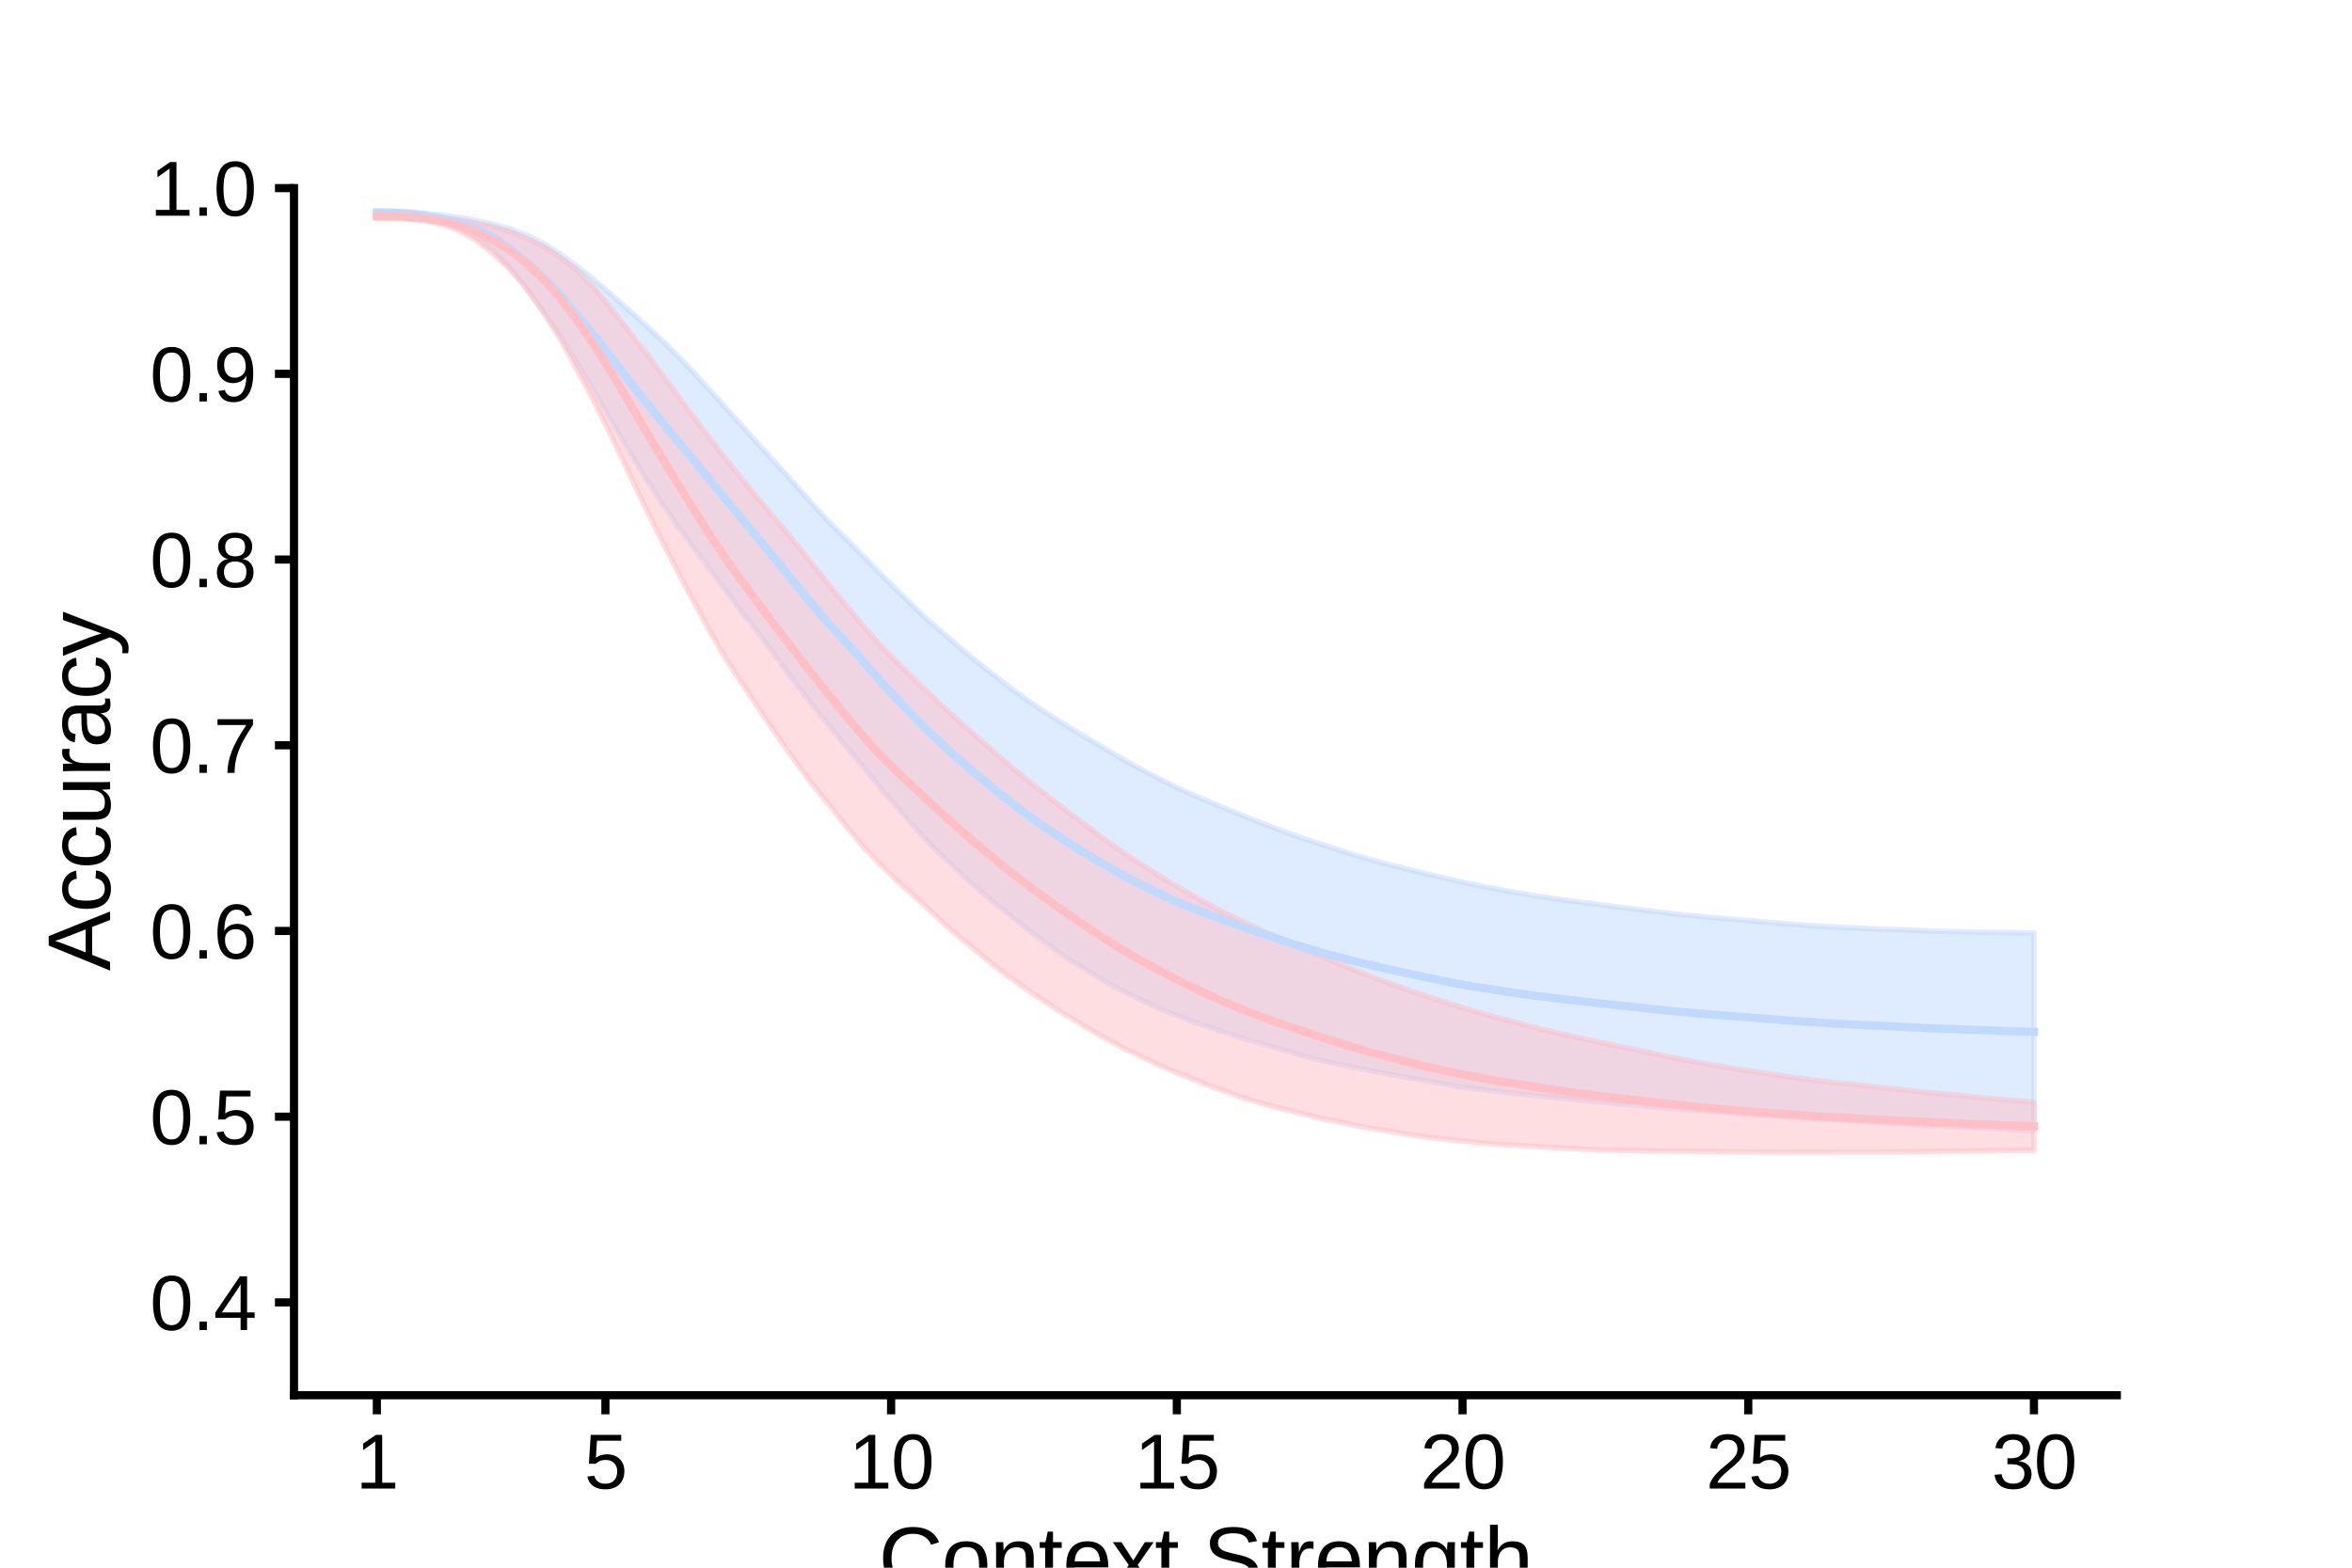 <?xml version="1.0" encoding="utf-8" standalone="no"?>
<!DOCTYPE svg PUBLIC "-//W3C//DTD SVG 1.1//EN"
  "http://www.w3.org/Graphics/SVG/1.1/DTD/svg11.dtd">
<svg xmlns:xlink="http://www.w3.org/1999/xlink" width="432pt" height="288pt" viewBox="0 0 432 288" xmlns="http://www.w3.org/2000/svg" version="1.1">
 <defs>
  <style type="text/css">*{stroke-linejoin: round; stroke-linecap: butt}</style>
 </defs>
 <g id="figure_1">
  <g id="patch_1">
   <path d="M 0 288 
L 432 288 
L 432 0 
L 0 0 
z
" style="fill: #ffffff"/>
  </g>
  <g id="axes_1">
   <g id="patch_2">
    <path d="M 54 256.32 
L 388.8 256.32 
L 388.8 34.56 
L 54 34.56 
z
" style="fill: #ffffff"/>
   </g>
   <g id="PolyCollection_1">
    <defs>
     <path id="mcc61478b8b" d="M 69.218 -249.28 
L 69.218 -248.618 
L 72.262 -248.625 
L 75.305 -248.372 
L 78.349 -247.864 
L 81.393 -247.096 
L 84.436 -245.93 
L 87.48 -244.368 
L 90.524 -242.051 
L 93.567 -238.876 
L 96.611 -235.096 
L 99.655 -230.956 
L 102.698 -226.645 
L 105.742 -221.733 
L 108.785 -216.693 
L 111.829 -211.491 
L 114.873 -206.242 
L 117.916 -201.224 
L 120.96 -196.447 
L 124.004 -191.967 
L 127.047 -187.853 
L 130.091 -183.743 
L 133.135 -179.662 
L 136.178 -175.652 
L 139.222 -171.748 
L 142.265 -167.699 
L 145.309 -163.581 
L 148.353 -159.617 
L 151.396 -155.719 
L 154.44 -152.058 
L 157.484 -148.392 
L 160.527 -144.639 
L 163.571 -140.998 
L 166.615 -137.539 
L 169.658 -134.157 
L 172.702 -131.097 
L 175.745 -128.182 
L 178.789 -125.399 
L 181.833 -122.79 
L 184.876 -120.339 
L 187.92 -117.915 
L 190.964 -115.586 
L 194.007 -113.365 
L 197.051 -111.275 
L 200.095 -109.4 
L 203.138 -107.571 
L 206.182 -105.936 
L 209.225 -104.475 
L 212.269 -103.097 
L 215.313 -101.743 
L 218.356 -100.593 
L 221.4 -99.541 
L 224.444 -98.492 
L 227.487 -97.502 
L 230.531 -96.591 
L 233.575 -95.723 
L 236.618 -94.839 
L 239.662 -93.912 
L 242.705 -93.182 
L 245.749 -92.508 
L 248.793 -91.88 
L 251.836 -91.297 
L 254.88 -90.723 
L 257.924 -90.148 
L 260.967 -89.605 
L 264.011 -89.066 
L 267.055 -88.501 
L 270.098 -88.07 
L 273.142 -87.727 
L 276.185 -87.363 
L 279.229 -87.015 
L 282.273 -86.675 
L 285.316 -86.396 
L 288.36 -86.09 
L 291.404 -85.81 
L 294.447 -85.489 
L 297.491 -85.224 
L 300.535 -84.947 
L 303.578 -84.63 
L 306.622 -84.377 
L 309.665 -84.148 
L 312.709 -83.926 
L 315.753 -83.701 
L 318.796 -83.503 
L 321.84 -83.278 
L 324.884 -83.049 
L 327.927 -82.831 
L 330.971 -82.642 
L 334.015 -82.448 
L 337.058 -82.235 
L 340.102 -82.06 
L 343.145 -81.901 
L 346.189 -81.732 
L 349.233 -81.537 
L 352.276 -81.357 
L 355.32 -81.183 
L 358.364 -81.046 
L 361.407 -80.906 
L 364.451 -80.749 
L 367.495 -80.584 
L 370.538 -80.395 
L 373.582 -80.229 
L 373.582 -116.636 
L 373.582 -116.636 
L 370.538 -116.653 
L 367.495 -116.684 
L 364.451 -116.729 
L 361.407 -116.792 
L 358.364 -116.879 
L 355.32 -116.966 
L 352.276 -117.061 
L 349.233 -117.17 
L 346.189 -117.292 
L 343.145 -117.404 
L 340.102 -117.531 
L 337.058 -117.684 
L 334.015 -117.87 
L 330.971 -118.067 
L 327.927 -118.303 
L 324.884 -118.555 
L 321.84 -118.817 
L 318.796 -119.087 
L 315.753 -119.333 
L 312.709 -119.599 
L 309.665 -119.898 
L 306.622 -120.231 
L 303.578 -120.597 
L 300.535 -120.956 
L 297.491 -121.341 
L 294.447 -121.729 
L 291.404 -122.12 
L 288.36 -122.509 
L 285.316 -122.94 
L 282.273 -123.39 
L 279.229 -123.894 
L 276.185 -124.431 
L 273.142 -125.01 
L 270.098 -125.633 
L 267.055 -126.286 
L 264.011 -126.994 
L 260.967 -127.727 
L 257.924 -128.478 
L 254.88 -129.241 
L 251.836 -130.043 
L 248.793 -130.935 
L 245.749 -131.9 
L 242.705 -132.889 
L 239.662 -133.874 
L 236.618 -134.944 
L 233.575 -136.089 
L 230.531 -137.259 
L 227.487 -138.475 
L 224.444 -139.739 
L 221.4 -140.988 
L 218.356 -142.291 
L 215.313 -143.701 
L 212.269 -145.257 
L 209.225 -146.862 
L 206.182 -148.565 
L 203.138 -150.351 
L 200.095 -152.137 
L 197.051 -153.965 
L 194.007 -155.873 
L 190.964 -157.817 
L 187.92 -159.889 
L 184.876 -162.184 
L 181.833 -164.521 
L 178.789 -166.941 
L 175.745 -169.506 
L 172.702 -172.124 
L 169.658 -174.82 
L 166.615 -177.739 
L 163.571 -180.727 
L 160.527 -183.802 
L 157.484 -186.921 
L 154.44 -189.954 
L 151.396 -193.007 
L 148.353 -196.34 
L 145.309 -199.813 
L 142.265 -203.159 
L 139.222 -206.488 
L 136.178 -209.846 
L 133.135 -213.24 
L 130.091 -216.608 
L 127.047 -219.942 
L 124.004 -223.073 
L 120.96 -226.061 
L 117.916 -228.872 
L 114.873 -231.56 
L 111.829 -234.288 
L 108.785 -236.844 
L 105.742 -239.242 
L 102.698 -241.485 
L 99.655 -243.357 
L 96.611 -244.844 
L 93.567 -245.989 
L 90.524 -246.838 
L 87.48 -247.497 
L 84.436 -248.064 
L 81.393 -248.459 
L 78.349 -248.792 
L 75.305 -249.065 
L 72.262 -249.206 
L 69.218 -249.28 
z
" style="stroke: #c0d9ff; stroke-opacity: 0.5"/>
    </defs>
    <g clip-path="url(#p9bebcbb634)">
     <use xlink:href="#mcc61478b8b" x="0" y="288" style="fill: #c0d9ff; fill-opacity: 0.5; stroke: #c0d9ff; stroke-opacity: 0.5"/>
    </g>
   </g>
   <g id="PolyCollection_2">
    <defs>
     <path id="m095436332e" d="M 69.218 -248.638 
L 69.218 -247.915 
L 72.262 -247.943 
L 75.305 -247.74 
L 78.349 -247.416 
L 81.393 -246.735 
L 84.436 -245.565 
L 87.48 -243.785 
L 90.524 -241.429 
L 93.567 -238.675 
L 96.611 -235.142 
L 99.655 -230.887 
L 102.698 -226.085 
L 105.742 -220.498 
L 108.785 -214.816 
L 111.829 -208.819 
L 114.873 -202.472 
L 117.916 -196.022 
L 120.96 -189.819 
L 124.004 -183.883 
L 127.047 -178.156 
L 130.091 -172.495 
L 133.135 -167.245 
L 136.178 -162.592 
L 139.222 -158.041 
L 142.265 -153.503 
L 145.309 -149.196 
L 148.353 -145.028 
L 151.396 -141.202 
L 154.44 -137.419 
L 157.484 -133.688 
L 160.527 -130.316 
L 163.571 -127.315 
L 166.615 -124.52 
L 169.658 -121.799 
L 172.702 -118.995 
L 175.745 -116.26 
L 178.789 -113.725 
L 181.833 -111.254 
L 184.876 -108.841 
L 187.92 -106.701 
L 190.964 -104.598 
L 194.007 -102.626 
L 197.051 -100.76 
L 200.095 -98.945 
L 203.138 -97.199 
L 206.182 -95.52 
L 209.225 -94.069 
L 212.269 -92.62 
L 215.313 -91.265 
L 218.356 -90.035 
L 221.4 -88.858 
L 224.444 -87.696 
L 227.487 -86.628 
L 230.531 -85.654 
L 233.575 -84.812 
L 236.618 -84.025 
L 239.662 -83.271 
L 242.705 -82.545 
L 245.749 -81.935 
L 248.793 -81.281 
L 251.836 -80.723 
L 254.88 -80.238 
L 257.924 -79.718 
L 260.967 -79.272 
L 264.011 -78.864 
L 267.055 -78.564 
L 270.098 -78.245 
L 273.142 -77.944 
L 276.185 -77.739 
L 279.229 -77.549 
L 282.273 -77.374 
L 285.316 -77.195 
L 288.36 -77.024 
L 291.404 -76.873 
L 294.447 -76.752 
L 297.491 -76.679 
L 300.535 -76.617 
L 303.578 -76.545 
L 306.622 -76.524 
L 309.665 -76.502 
L 312.709 -76.47 
L 315.753 -76.434 
L 318.796 -76.416 
L 321.84 -76.397 
L 324.884 -76.386 
L 327.927 -76.374 
L 330.971 -76.385 
L 334.015 -76.39 
L 337.058 -76.398 
L 340.102 -76.4 
L 343.145 -76.398 
L 346.189 -76.406 
L 349.233 -76.412 
L 352.276 -76.437 
L 355.32 -76.475 
L 358.364 -76.501 
L 361.407 -76.528 
L 364.451 -76.564 
L 367.495 -76.61 
L 370.538 -76.653 
L 373.582 -76.684 
L 373.582 -85.527 
L 373.582 -85.527 
L 370.538 -85.762 
L 367.495 -86.011 
L 364.451 -86.297 
L 361.407 -86.605 
L 358.364 -86.916 
L 355.32 -87.17 
L 352.276 -87.485 
L 349.233 -87.844 
L 346.189 -88.13 
L 343.145 -88.493 
L 340.102 -88.825 
L 337.058 -89.118 
L 334.015 -89.449 
L 330.971 -89.848 
L 327.927 -90.278 
L 324.884 -90.734 
L 321.84 -91.194 
L 318.796 -91.653 
L 315.753 -92.166 
L 312.709 -92.666 
L 309.665 -93.227 
L 306.622 -93.826 
L 303.578 -94.458 
L 300.535 -95.14 
L 297.491 -95.746 
L 294.447 -96.402 
L 291.404 -97.056 
L 288.36 -97.705 
L 285.316 -98.406 
L 282.273 -99.126 
L 279.229 -99.977 
L 276.185 -100.759 
L 273.142 -101.57 
L 270.098 -102.447 
L 267.055 -103.323 
L 264.011 -104.33 
L 260.967 -105.339 
L 257.924 -106.383 
L 254.88 -107.491 
L 251.836 -108.589 
L 248.793 -109.822 
L 245.749 -111.032 
L 242.705 -112.316 
L 239.662 -113.693 
L 236.618 -114.927 
L 233.575 -116.23 
L 230.531 -117.645 
L 227.487 -119.079 
L 224.444 -120.526 
L 221.4 -122.165 
L 218.356 -123.914 
L 215.313 -125.657 
L 212.269 -127.54 
L 209.225 -129.438 
L 206.182 -131.458 
L 203.138 -133.591 
L 200.095 -135.896 
L 197.051 -138.163 
L 194.007 -140.499 
L 190.964 -142.897 
L 187.92 -145.303 
L 184.876 -147.823 
L 181.833 -150.537 
L 178.789 -153.154 
L 175.745 -155.902 
L 172.702 -158.628 
L 169.658 -161.518 
L 166.615 -164.528 
L 163.571 -167.53 
L 160.527 -170.741 
L 157.484 -174.284 
L 154.44 -177.867 
L 151.396 -181.613 
L 148.353 -185.441 
L 145.309 -189.194 
L 142.265 -192.812 
L 139.222 -196.402 
L 136.178 -200.111 
L 133.135 -203.898 
L 130.091 -207.844 
L 127.047 -211.837 
L 124.004 -215.976 
L 120.96 -220.089 
L 117.916 -224.099 
L 114.873 -227.96 
L 111.829 -231.867 
L 108.785 -235.474 
L 105.742 -238.509 
L 102.698 -240.878 
L 99.655 -242.799 
L 96.611 -244.276 
L 93.567 -245.463 
L 90.524 -246.356 
L 87.48 -247.011 
L 84.436 -247.54 
L 81.393 -247.997 
L 78.349 -248.363 
L 75.305 -248.575 
L 72.262 -248.674 
L 69.218 -248.638 
z
" style="stroke: #ffbfc4; stroke-opacity: 0.5"/>
    </defs>
    <g clip-path="url(#p9bebcbb634)">
     <use xlink:href="#m095436332e" x="0" y="288" style="fill: #ffbfc4; fill-opacity: 0.5; stroke: #ffbfc4; stroke-opacity: 0.5"/>
    </g>
   </g>
   <g id="matplotlib.axis_1">
    <g id="xtick_1">
     <g id="line2d_1">
      <defs>
       <path id="m162e65036f" d="M 0 0 
L 0 3.5 
" style="stroke: #000000; stroke-width: 1.5"/>
      </defs>
      <g>
       <use xlink:href="#m162e65036f" x="69.218" y="256.32" style="stroke: #000000; stroke-width: 1.5"/>
      </g>
     </g>
     <g id="text_1">
      <!-- 1 -->
      <g transform="translate(65.326 273.466) scale(0.14 -0.14)">
       <defs>
        <path id="LiberationSans-31" d="M 488 0 
L 488 478 
L 1609 478 
L 1609 3866 
L 616 3156 
L 616 3688 
L 1656 4403 
L 2175 4403 
L 2175 478 
L 3247 478 
L 3247 0 
L 488 0 
z
" transform="scale(0.016)"/>
       </defs>
       <use xlink:href="#LiberationSans-31"/>
      </g>
     </g>
    </g>
    <g id="xtick_2">
     <g id="line2d_2">
      <g>
       <use xlink:href="#m162e65036f" x="111.199" y="256.32" style="stroke: #000000; stroke-width: 1.5"/>
      </g>
     </g>
     <g id="text_2">
      <!-- 5 -->
      <g transform="translate(107.307 273.466) scale(0.14 -0.14)">
       <defs>
        <path id="LiberationSans-35" d="M 3291 1434 
Q 3291 738 2877 337 
Q 2463 -63 1728 -63 
Q 1113 -63 734 206 
Q 356 475 256 984 
L 825 1050 
Q 1003 397 1741 397 
Q 2194 397 2450 670 
Q 2706 944 2706 1422 
Q 2706 1838 2448 2094 
Q 2191 2350 1753 2350 
Q 1525 2350 1328 2278 
Q 1131 2206 934 2034 
L 384 2034 
L 531 4403 
L 3034 4403 
L 3034 3925 
L 1044 3925 
L 959 2528 
Q 1325 2809 1869 2809 
Q 2519 2809 2905 2428 
Q 3291 2047 3291 1434 
z
" transform="scale(0.016)"/>
       </defs>
       <use xlink:href="#LiberationSans-35"/>
      </g>
     </g>
    </g>
    <g id="xtick_3">
     <g id="line2d_3">
      <g>
       <use xlink:href="#m162e65036f" x="163.676" y="256.32" style="stroke: #000000; stroke-width: 1.5"/>
      </g>
     </g>
     <g id="text_3">
      <!-- 10 -->
      <g transform="translate(155.891 273.466) scale(0.14 -0.14)">
       <defs>
        <path id="LiberationSans-30" d="M 3309 2203 
Q 3309 1100 2920 518 
Q 2531 -63 1772 -63 
Q 1013 -63 631 515 
Q 250 1094 250 2203 
Q 250 3338 620 3903 
Q 991 4469 1791 4469 
Q 2569 4469 2939 3897 
Q 3309 3325 3309 2203 
z
M 2738 2203 
Q 2738 3156 2517 3584 
Q 2297 4013 1791 4013 
Q 1272 4013 1045 3591 
Q 819 3169 819 2203 
Q 819 1266 1048 831 
Q 1278 397 1778 397 
Q 2275 397 2506 840 
Q 2738 1284 2738 2203 
z
" transform="scale(0.016)"/>
       </defs>
       <use xlink:href="#LiberationSans-31"/>
       <use xlink:href="#LiberationSans-30" x="55.615"/>
      </g>
     </g>
    </g>
    <g id="xtick_4">
     <g id="line2d_4">
      <g>
       <use xlink:href="#m162e65036f" x="216.152" y="256.32" style="stroke: #000000; stroke-width: 1.5"/>
      </g>
     </g>
     <g id="text_4">
      <!-- 15 -->
      <g transform="translate(208.367 273.466) scale(0.14 -0.14)">
       <use xlink:href="#LiberationSans-31"/>
       <use xlink:href="#LiberationSans-35" x="55.615"/>
      </g>
     </g>
    </g>
    <g id="xtick_5">
     <g id="line2d_5">
      <g>
       <use xlink:href="#m162e65036f" x="268.629" y="256.32" style="stroke: #000000; stroke-width: 1.5"/>
      </g>
     </g>
     <g id="text_5">
      <!-- 20 -->
      <g transform="translate(260.844 273.466) scale(0.14 -0.14)">
       <defs>
        <path id="LiberationSans-32" d="M 322 0 
L 322 397 
Q 481 763 711 1042 
Q 941 1322 1194 1548 
Q 1447 1775 1695 1969 
Q 1944 2163 2144 2356 
Q 2344 2550 2467 2762 
Q 2591 2975 2591 3244 
Q 2591 3606 2378 3806 
Q 2166 4006 1788 4006 
Q 1428 4006 1195 3811 
Q 963 3616 922 3263 
L 347 3316 
Q 409 3844 795 4156 
Q 1181 4469 1788 4469 
Q 2453 4469 2811 4155 
Q 3169 3841 3169 3263 
Q 3169 3006 3051 2753 
Q 2934 2500 2703 2247 
Q 2472 1994 1819 1463 
Q 1459 1169 1246 933 
Q 1034 697 941 478 
L 3238 478 
L 3238 0 
L 322 0 
z
" transform="scale(0.016)"/>
       </defs>
       <use xlink:href="#LiberationSans-32"/>
       <use xlink:href="#LiberationSans-30" x="55.615"/>
      </g>
     </g>
    </g>
    <g id="xtick_6">
     <g id="line2d_6">
      <g>
       <use xlink:href="#m162e65036f" x="321.105" y="256.32" style="stroke: #000000; stroke-width: 1.5"/>
      </g>
     </g>
     <g id="text_6">
      <!-- 25 -->
      <g transform="translate(313.32 273.466) scale(0.14 -0.14)">
       <use xlink:href="#LiberationSans-32"/>
       <use xlink:href="#LiberationSans-35" x="55.615"/>
      </g>
     </g>
    </g>
    <g id="xtick_7">
     <g id="line2d_7">
      <g>
       <use xlink:href="#m162e65036f" x="373.582" y="256.32" style="stroke: #000000; stroke-width: 1.5"/>
      </g>
     </g>
     <g id="text_7">
      <!-- 30 -->
      <g transform="translate(365.797 273.466) scale(0.14 -0.14)">
       <defs>
        <path id="LiberationSans-33" d="M 3278 1216 
Q 3278 606 2890 271 
Q 2503 -63 1784 -63 
Q 1116 -63 717 239 
Q 319 541 244 1131 
L 825 1184 
Q 938 403 1784 403 
Q 2209 403 2451 612 
Q 2694 822 2694 1234 
Q 2694 1594 2417 1795 
Q 2141 1997 1619 1997 
L 1300 1997 
L 1300 2484 
L 1606 2484 
Q 2069 2484 2323 2686 
Q 2578 2888 2578 3244 
Q 2578 3597 2370 3801 
Q 2163 4006 1753 4006 
Q 1381 4006 1151 3815 
Q 922 3625 884 3278 
L 319 3322 
Q 381 3863 767 4166 
Q 1153 4469 1759 4469 
Q 2422 4469 2789 4161 
Q 3156 3853 3156 3303 
Q 3156 2881 2920 2617 
Q 2684 2353 2234 2259 
L 2234 2247 
Q 2728 2194 3003 1916 
Q 3278 1638 3278 1216 
z
" transform="scale(0.016)"/>
       </defs>
       <use xlink:href="#LiberationSans-33"/>
       <use xlink:href="#LiberationSans-30" x="55.615"/>
      </g>
     </g>
    </g>
    <g id="text_8">
     <!-- Context Strength -->
     <g transform="translate(161.369 291.966) scale(0.16 -0.16)">
      <defs>
       <path id="LiberationSans-43" d="M 2475 3981 
Q 1744 3981 1337 3511 
Q 931 3041 931 2222 
Q 931 1413 1354 920 
Q 1778 428 2500 428 
Q 3425 428 3891 1344 
L 4378 1100 
Q 4106 531 3614 234 
Q 3122 -63 2472 -63 
Q 1806 -63 1320 214 
Q 834 491 579 1005 
Q 325 1519 325 2222 
Q 325 3275 894 3872 
Q 1463 4469 2469 4469 
Q 3172 4469 3644 4194 
Q 4116 3919 4338 3378 
L 3772 3191 
Q 3619 3575 3280 3778 
Q 2941 3981 2475 3981 
z
" transform="scale(0.016)"/>
       <path id="LiberationSans-6f" d="M 3291 1694 
Q 3291 806 2900 371 
Q 2509 -63 1766 -63 
Q 1025 -63 647 389 
Q 269 841 269 1694 
Q 269 3444 1784 3444 
Q 2559 3444 2925 3017 
Q 3291 2591 3291 1694 
z
M 2700 1694 
Q 2700 2394 2492 2711 
Q 2284 3028 1794 3028 
Q 1300 3028 1079 2704 
Q 859 2381 859 1694 
Q 859 1025 1076 689 
Q 1294 353 1759 353 
Q 2266 353 2483 678 
Q 2700 1003 2700 1694 
z
" transform="scale(0.016)"/>
       <path id="LiberationSans-6e" d="M 2578 0 
L 2578 2144 
Q 2578 2478 2512 2662 
Q 2447 2847 2303 2928 
Q 2159 3009 1881 3009 
Q 1475 3009 1240 2731 
Q 1006 2453 1006 1959 
L 1006 0 
L 444 0 
L 444 2659 
Q 444 3250 425 3381 
L 956 3381 
Q 959 3366 962 3297 
Q 966 3228 970 3139 
Q 975 3050 981 2803 
L 991 2803 
Q 1184 3153 1439 3298 
Q 1694 3444 2072 3444 
Q 2628 3444 2886 3167 
Q 3144 2891 3144 2253 
L 3144 0 
L 2578 0 
z
" transform="scale(0.016)"/>
       <path id="LiberationSans-74" d="M 1731 25 
Q 1453 -50 1163 -50 
Q 488 -50 488 716 
L 488 2972 
L 97 2972 
L 97 3381 
L 509 3381 
L 675 4138 
L 1050 4138 
L 1050 3381 
L 1675 3381 
L 1675 2972 
L 1050 2972 
L 1050 838 
Q 1050 594 1129 495 
Q 1209 397 1406 397 
Q 1519 397 1731 441 
L 1731 25 
z
" transform="scale(0.016)"/>
       <path id="LiberationSans-65" d="M 863 1572 
Q 863 991 1103 675 
Q 1344 359 1806 359 
Q 2172 359 2392 506 
Q 2613 653 2691 878 
L 3184 738 
Q 2881 -63 1806 -63 
Q 1056 -63 664 384 
Q 272 831 272 1713 
Q 272 2550 664 2997 
Q 1056 3444 1784 3444 
Q 3275 3444 3275 1647 
L 3275 1572 
L 863 1572 
z
M 2694 2003 
Q 2647 2538 2422 2783 
Q 2197 3028 1775 3028 
Q 1366 3028 1127 2754 
Q 888 2481 869 2003 
L 2694 2003 
z
" transform="scale(0.016)"/>
       <path id="LiberationSans-78" d="M 2503 0 
L 1594 1388 
L 678 0 
L 72 0 
L 1275 1738 
L 128 3381 
L 750 3381 
L 1594 2066 
L 2431 3381 
L 3059 3381 
L 1913 1744 
L 3131 0 
L 2503 0 
z
" transform="scale(0.016)"/>
       <path id="LiberationSans-20" transform="scale(0.016)"/>
       <path id="LiberationSans-53" d="M 3975 1216 
Q 3975 606 3498 271 
Q 3022 -63 2156 -63 
Q 547 -63 291 1056 
L 869 1172 
Q 969 775 1294 589 
Q 1619 403 2178 403 
Q 2756 403 3070 601 
Q 3384 800 3384 1184 
Q 3384 1400 3286 1534 
Q 3188 1669 3009 1756 
Q 2831 1844 2584 1903 
Q 2338 1963 2038 2031 
Q 1516 2147 1245 2262 
Q 975 2378 819 2520 
Q 663 2663 580 2853 
Q 497 3044 497 3291 
Q 497 3856 930 4162 
Q 1363 4469 2169 4469 
Q 2919 4469 3316 4239 
Q 3713 4009 3872 3456 
L 3284 3353 
Q 3188 3703 2916 3861 
Q 2644 4019 2163 4019 
Q 1634 4019 1356 3844 
Q 1078 3669 1078 3322 
Q 1078 3119 1186 2986 
Q 1294 2853 1497 2761 
Q 1700 2669 2306 2534 
Q 2509 2488 2711 2439 
Q 2913 2391 3097 2323 
Q 3281 2256 3442 2165 
Q 3603 2075 3722 1944 
Q 3841 1813 3908 1634 
Q 3975 1456 3975 1216 
z
" transform="scale(0.016)"/>
       <path id="LiberationSans-72" d="M 444 0 
L 444 2594 
Q 444 2950 425 3381 
L 956 3381 
Q 981 2806 981 2691 
L 994 2691 
Q 1128 3125 1303 3284 
Q 1478 3444 1797 3444 
Q 1909 3444 2025 3413 
L 2025 2897 
Q 1913 2928 1725 2928 
Q 1375 2928 1190 2626 
Q 1006 2325 1006 1763 
L 1006 0 
L 444 0 
z
" transform="scale(0.016)"/>
       <path id="LiberationSans-67" d="M 1713 -1328 
Q 1159 -1328 831 -1111 
Q 503 -894 409 -494 
L 975 -413 
Q 1031 -647 1223 -773 
Q 1416 -900 1728 -900 
Q 2569 -900 2569 84 
L 2569 628 
L 2563 628 
Q 2403 303 2125 139 
Q 1847 -25 1475 -25 
Q 853 -25 561 387 
Q 269 800 269 1684 
Q 269 2581 583 3007 
Q 897 3434 1538 3434 
Q 1897 3434 2161 3270 
Q 2425 3106 2569 2803 
L 2575 2803 
Q 2575 2897 2587 3128 
Q 2600 3359 2613 3381 
L 3147 3381 
Q 3128 3213 3128 2681 
L 3128 97 
Q 3128 -1328 1713 -1328 
z
M 2569 1691 
Q 2569 2103 2456 2401 
Q 2344 2700 2139 2858 
Q 1934 3016 1675 3016 
Q 1244 3016 1047 2703 
Q 850 2391 850 1691 
Q 850 997 1034 694 
Q 1219 391 1666 391 
Q 1931 391 2137 547 
Q 2344 703 2456 995 
Q 2569 1288 2569 1691 
z
" transform="scale(0.016)"/>
       <path id="LiberationSans-68" d="M 991 2803 
Q 1172 3134 1426 3289 
Q 1681 3444 2072 3444 
Q 2622 3444 2883 3170 
Q 3144 2897 3144 2253 
L 3144 0 
L 2578 0 
L 2578 2144 
Q 2578 2500 2512 2673 
Q 2447 2847 2297 2928 
Q 2147 3009 1881 3009 
Q 1484 3009 1245 2734 
Q 1006 2459 1006 1994 
L 1006 0 
L 444 0 
L 444 4638 
L 1006 4638 
L 1006 3431 
Q 1006 3241 995 3037 
Q 984 2834 981 2803 
L 991 2803 
z
" transform="scale(0.016)"/>
      </defs>
      <use xlink:href="#LiberationSans-43"/>
      <use xlink:href="#LiberationSans-6f" x="72.217"/>
      <use xlink:href="#LiberationSans-6e" x="127.832"/>
      <use xlink:href="#LiberationSans-74" x="183.447"/>
      <use xlink:href="#LiberationSans-65" x="211.23"/>
      <use xlink:href="#LiberationSans-78" x="266.846"/>
      <use xlink:href="#LiberationSans-74" x="316.846"/>
      <use xlink:href="#LiberationSans-20" x="344.629"/>
      <use xlink:href="#LiberationSans-53" x="372.412"/>
      <use xlink:href="#LiberationSans-74" x="439.111"/>
      <use xlink:href="#LiberationSans-72" x="466.895"/>
      <use xlink:href="#LiberationSans-65" x="500.195"/>
      <use xlink:href="#LiberationSans-6e" x="555.811"/>
      <use xlink:href="#LiberationSans-67" x="611.426"/>
      <use xlink:href="#LiberationSans-74" x="667.041"/>
      <use xlink:href="#LiberationSans-68" x="694.824"/>
     </g>
    </g>
   </g>
   <g id="matplotlib.axis_2">
    <g id="ytick_1">
     <g id="line2d_8">
      <defs>
       <path id="m30ae3a12c7" d="M 0 0 
L -3.5 0 
" style="stroke: #000000; stroke-width: 1.5"/>
      </defs>
      <g>
       <use xlink:href="#m30ae3a12c7" x="54" y="239.262" style="stroke: #000000; stroke-width: 1.5"/>
      </g>
     </g>
     <g id="text_9">
      <!-- 0.4 -->
      <g transform="translate(27.54 244.334) scale(0.14 -0.14)">
       <defs>
        <path id="LiberationSans-2e" d="M 584 0 
L 584 684 
L 1194 684 
L 1194 0 
L 584 0 
z
" transform="scale(0.016)"/>
        <path id="LiberationSans-34" d="M 2753 997 
L 2753 0 
L 2222 0 
L 2222 997 
L 147 997 
L 147 1434 
L 2163 4403 
L 2753 4403 
L 2753 1441 
L 3372 1441 
L 3372 997 
L 2753 997 
z
M 2222 3769 
Q 2216 3750 2134 3603 
Q 2053 3456 2013 3397 
L 884 1734 
L 716 1503 
L 666 1441 
L 2222 1441 
L 2222 3769 
z
" transform="scale(0.016)"/>
       </defs>
       <use xlink:href="#LiberationSans-30"/>
       <use xlink:href="#LiberationSans-2e" x="55.615"/>
       <use xlink:href="#LiberationSans-34" x="83.398"/>
      </g>
     </g>
    </g>
    <g id="ytick_2">
     <g id="line2d_9">
      <g>
       <use xlink:href="#m30ae3a12c7" x="54" y="205.145" style="stroke: #000000; stroke-width: 1.5"/>
      </g>
     </g>
     <g id="text_10">
      <!-- 0.5 -->
      <g transform="translate(27.54 210.217) scale(0.14 -0.14)">
       <use xlink:href="#LiberationSans-30"/>
       <use xlink:href="#LiberationSans-2e" x="55.615"/>
       <use xlink:href="#LiberationSans-35" x="83.398"/>
      </g>
     </g>
    </g>
    <g id="ytick_3">
     <g id="line2d_10">
      <g>
       <use xlink:href="#m30ae3a12c7" x="54" y="171.028" style="stroke: #000000; stroke-width: 1.5"/>
      </g>
     </g>
     <g id="text_11">
      <!-- 0.6 -->
      <g transform="translate(27.54 176.101) scale(0.14 -0.14)">
       <defs>
        <path id="LiberationSans-36" d="M 3278 1441 
Q 3278 744 2900 340 
Q 2522 -63 1856 -63 
Q 1113 -63 719 490 
Q 325 1044 325 2100 
Q 325 3244 734 3856 
Q 1144 4469 1900 4469 
Q 2897 4469 3156 3572 
L 2619 3475 
Q 2453 4013 1894 4013 
Q 1413 4013 1148 3564 
Q 884 3116 884 2266 
Q 1038 2550 1316 2698 
Q 1594 2847 1953 2847 
Q 2563 2847 2920 2465 
Q 3278 2084 3278 1441 
z
M 2706 1416 
Q 2706 1894 2472 2153 
Q 2238 2413 1819 2413 
Q 1425 2413 1183 2183 
Q 941 1953 941 1550 
Q 941 1041 1192 716 
Q 1444 391 1838 391 
Q 2244 391 2475 664 
Q 2706 938 2706 1416 
z
" transform="scale(0.016)"/>
       </defs>
       <use xlink:href="#LiberationSans-30"/>
       <use xlink:href="#LiberationSans-2e" x="55.615"/>
       <use xlink:href="#LiberationSans-36" x="83.398"/>
      </g>
     </g>
    </g>
    <g id="ytick_4">
     <g id="line2d_11">
      <g>
       <use xlink:href="#m30ae3a12c7" x="54" y="136.911" style="stroke: #000000; stroke-width: 1.5"/>
      </g>
     </g>
     <g id="text_12">
      <!-- 0.7 -->
      <g transform="translate(27.54 141.984) scale(0.14 -0.14)">
       <defs>
        <path id="LiberationSans-37" d="M 3238 3947 
Q 2563 2916 2284 2331 
Q 2006 1747 1867 1178 
Q 1728 609 1728 0 
L 1141 0 
Q 1141 844 1498 1776 
Q 1856 2709 2694 3925 
L 328 3925 
L 328 4403 
L 3238 4403 
L 3238 3947 
z
" transform="scale(0.016)"/>
       </defs>
       <use xlink:href="#LiberationSans-30"/>
       <use xlink:href="#LiberationSans-2e" x="55.615"/>
       <use xlink:href="#LiberationSans-37" x="83.398"/>
      </g>
     </g>
    </g>
    <g id="ytick_5">
     <g id="line2d_12">
      <g>
       <use xlink:href="#m30ae3a12c7" x="54" y="102.794" style="stroke: #000000; stroke-width: 1.5"/>
      </g>
     </g>
     <g id="text_13">
      <!-- 0.8 -->
      <g transform="translate(27.54 107.867) scale(0.14 -0.14)">
       <defs>
        <path id="LiberationSans-38" d="M 3281 1228 
Q 3281 619 2893 278 
Q 2506 -63 1781 -63 
Q 1075 -63 676 271 
Q 278 606 278 1222 
Q 278 1653 525 1947 
Q 772 2241 1156 2303 
L 1156 2316 
Q 797 2400 589 2681 
Q 381 2963 381 3341 
Q 381 3844 757 4156 
Q 1134 4469 1769 4469 
Q 2419 4469 2795 4162 
Q 3172 3856 3172 3334 
Q 3172 2956 2962 2675 
Q 2753 2394 2391 2322 
L 2391 2309 
Q 2813 2241 3047 1952 
Q 3281 1663 3281 1228 
z
M 2588 3303 
Q 2588 4050 1769 4050 
Q 1372 4050 1164 3862 
Q 956 3675 956 3303 
Q 956 2925 1170 2726 
Q 1384 2528 1775 2528 
Q 2172 2528 2380 2711 
Q 2588 2894 2588 3303 
z
M 2697 1281 
Q 2697 1691 2453 1898 
Q 2209 2106 1769 2106 
Q 1341 2106 1100 1882 
Q 859 1659 859 1269 
Q 859 359 1788 359 
Q 2247 359 2472 579 
Q 2697 800 2697 1281 
z
" transform="scale(0.016)"/>
       </defs>
       <use xlink:href="#LiberationSans-30"/>
       <use xlink:href="#LiberationSans-2e" x="55.615"/>
       <use xlink:href="#LiberationSans-38" x="83.398"/>
      </g>
     </g>
    </g>
    <g id="ytick_6">
     <g id="line2d_13">
      <g>
       <use xlink:href="#m30ae3a12c7" x="54" y="68.677" style="stroke: #000000; stroke-width: 1.5"/>
      </g>
     </g>
     <g id="text_14">
      <!-- 0.9 -->
      <g transform="translate(27.54 73.75) scale(0.14 -0.14)">
       <defs>
        <path id="LiberationSans-39" d="M 3256 2291 
Q 3256 1156 2842 546 
Q 2428 -63 1663 -63 
Q 1147 -63 836 154 
Q 525 372 391 856 
L 928 941 
Q 1097 391 1672 391 
Q 2156 391 2422 841 
Q 2688 1291 2700 2125 
Q 2575 1844 2272 1673 
Q 1969 1503 1606 1503 
Q 1013 1503 656 1909 
Q 300 2316 300 2988 
Q 300 3678 687 4073 
Q 1075 4469 1766 4469 
Q 2500 4469 2878 3925 
Q 3256 3381 3256 2291 
z
M 2644 2834 
Q 2644 3366 2400 3689 
Q 2156 4013 1747 4013 
Q 1341 4013 1106 3736 
Q 872 3459 872 2988 
Q 872 2506 1106 2226 
Q 1341 1947 1741 1947 
Q 1984 1947 2193 2058 
Q 2403 2169 2523 2372 
Q 2644 2575 2644 2834 
z
" transform="scale(0.016)"/>
       </defs>
       <use xlink:href="#LiberationSans-30"/>
       <use xlink:href="#LiberationSans-2e" x="55.615"/>
       <use xlink:href="#LiberationSans-39" x="83.398"/>
      </g>
     </g>
    </g>
    <g id="ytick_7">
     <g id="line2d_14">
      <g>
       <use xlink:href="#m30ae3a12c7" x="54" y="34.56" style="stroke: #000000; stroke-width: 1.5"/>
      </g>
     </g>
     <g id="text_15">
      <!-- 1.0 -->
      <g transform="translate(27.54 39.633) scale(0.14 -0.14)">
       <use xlink:href="#LiberationSans-31"/>
       <use xlink:href="#LiberationSans-2e" x="55.615"/>
       <use xlink:href="#LiberationSans-30" x="83.398"/>
      </g>
     </g>
    </g>
    <g id="text_16">
     <!-- Accuracy -->
     <g transform="translate(20.22 178.338) rotate(-90) scale(0.16 -0.16)">
      <defs>
       <path id="LiberationSans-41" d="M 3647 0 
L 3144 1288 
L 1138 1288 
L 631 0 
L 13 0 
L 1809 4403 
L 2488 4403 
L 4256 0 
L 3647 0 
z
M 2141 3953 
L 2113 3866 
Q 2034 3606 1881 3200 
L 1319 1753 
L 2966 1753 
L 2400 3206 
Q 2313 3422 2225 3694 
L 2141 3953 
z
" transform="scale(0.016)"/>
       <path id="LiberationSans-63" d="M 859 1706 
Q 859 1031 1071 706 
Q 1284 381 1713 381 
Q 2013 381 2214 543 
Q 2416 706 2463 1044 
L 3031 1006 
Q 2966 519 2616 228 
Q 2266 -63 1728 -63 
Q 1019 -63 645 385 
Q 272 834 272 1694 
Q 272 2547 647 2995 
Q 1022 3444 1722 3444 
Q 2241 3444 2583 3175 
Q 2925 2906 3013 2434 
L 2434 2391 
Q 2391 2672 2212 2837 
Q 2034 3003 1706 3003 
Q 1259 3003 1059 2706 
Q 859 2409 859 1706 
z
" transform="scale(0.016)"/>
       <path id="LiberationSans-75" d="M 981 3381 
L 981 1238 
Q 981 903 1047 718 
Q 1113 534 1256 453 
Q 1400 372 1678 372 
Q 2084 372 2318 650 
Q 2553 928 2553 1422 
L 2553 3381 
L 3116 3381 
L 3116 722 
Q 3116 131 3134 0 
L 2603 0 
Q 2600 16 2597 84 
Q 2594 153 2589 242 
Q 2584 331 2578 578 
L 2569 578 
Q 2375 228 2120 82 
Q 1866 -63 1488 -63 
Q 931 -63 673 214 
Q 416 491 416 1128 
L 416 3381 
L 981 3381 
z
" transform="scale(0.016)"/>
       <path id="LiberationSans-61" d="M 1294 -63 
Q 784 -63 528 206 
Q 272 475 272 944 
Q 272 1469 617 1750 
Q 963 2031 1731 2050 
L 2491 2063 
L 2491 2247 
Q 2491 2659 2316 2837 
Q 2141 3016 1766 3016 
Q 1388 3016 1216 2887 
Q 1044 2759 1009 2478 
L 422 2531 
Q 566 3444 1778 3444 
Q 2416 3444 2737 3151 
Q 3059 2859 3059 2306 
L 3059 850 
Q 3059 600 3125 473 
Q 3191 347 3375 347 
Q 3456 347 3559 369 
L 3559 19 
Q 3347 -31 3125 -31 
Q 2813 -31 2670 133 
Q 2528 297 2509 647 
L 2491 647 
Q 2275 259 1989 98 
Q 1703 -63 1294 -63 
z
M 1422 359 
Q 1731 359 1972 500 
Q 2213 641 2352 886 
Q 2491 1131 2491 1391 
L 2491 1669 
L 1875 1656 
Q 1478 1650 1273 1575 
Q 1069 1500 959 1344 
Q 850 1188 850 934 
Q 850 659 998 509 
Q 1147 359 1422 359 
z
" transform="scale(0.016)"/>
       <path id="LiberationSans-79" d="M 597 -1328 
Q 366 -1328 209 -1294 
L 209 -872 
Q 328 -891 472 -891 
Q 997 -891 1303 -119 
L 1356 16 
L 16 3381 
L 616 3381 
L 1328 1513 
Q 1344 1469 1366 1408 
Q 1388 1347 1506 1000 
Q 1625 653 1634 613 
L 1853 1228 
L 2594 3381 
L 3188 3381 
L 1888 0 
Q 1678 -541 1497 -805 
Q 1316 -1069 1095 -1198 
Q 875 -1328 597 -1328 
z
" transform="scale(0.016)"/>
      </defs>
      <use xlink:href="#LiberationSans-41"/>
      <use xlink:href="#LiberationSans-63" x="66.699"/>
      <use xlink:href="#LiberationSans-63" x="116.699"/>
      <use xlink:href="#LiberationSans-75" x="166.699"/>
      <use xlink:href="#LiberationSans-72" x="222.314"/>
      <use xlink:href="#LiberationSans-61" x="255.615"/>
      <use xlink:href="#LiberationSans-63" x="311.23"/>
      <use xlink:href="#LiberationSans-79" x="361.23"/>
     </g>
    </g>
   </g>
   <g id="line2d_15">
    <path d="M 69.218 39.051 
L 72.262 39.084 
L 75.305 39.282 
L 78.349 39.672 
L 81.393 40.223 
L 84.436 41.003 
L 87.48 42.067 
L 90.524 43.555 
L 93.567 45.567 
L 96.611 48.03 
L 99.655 50.844 
L 102.698 53.935 
L 105.742 57.512 
L 108.785 61.232 
L 111.829 65.111 
L 114.873 69.099 
L 117.916 72.952 
L 120.96 76.746 
L 124.004 80.48 
L 127.047 84.102 
L 130.091 87.824 
L 133.135 91.549 
L 136.178 95.251 
L 139.222 98.882 
L 142.265 102.571 
L 145.309 106.303 
L 148.353 110.022 
L 151.396 113.637 
L 154.44 116.994 
L 157.484 120.343 
L 160.527 123.779 
L 163.571 127.137 
L 166.615 130.361 
L 169.658 133.511 
L 172.702 136.389 
L 175.745 139.156 
L 178.789 141.83 
L 181.833 144.344 
L 184.876 146.739 
L 187.92 149.098 
L 190.964 151.299 
L 194.007 153.381 
L 197.051 155.38 
L 200.095 157.232 
L 203.138 159.039 
L 206.182 160.75 
L 209.225 162.331 
L 212.269 163.823 
L 215.313 165.278 
L 218.356 166.558 
L 221.4 167.736 
L 224.444 168.885 
L 227.487 170.011 
L 230.531 171.075 
L 233.575 172.094 
L 236.618 173.109 
L 239.662 174.107 
L 242.705 174.964 
L 245.749 175.796 
L 248.793 176.593 
L 251.836 177.33 
L 254.88 178.018 
L 257.924 178.687 
L 260.967 179.334 
L 264.011 179.97 
L 267.055 180.606 
L 270.098 181.148 
L 273.142 181.631 
L 276.185 182.103 
L 279.229 182.545 
L 282.273 182.967 
L 285.316 183.332 
L 288.36 183.701 
L 291.404 184.035 
L 294.447 184.391 
L 297.491 184.717 
L 300.535 185.049 
L 303.578 185.386 
L 306.622 185.696 
L 309.665 185.977 
L 312.709 186.237 
L 315.753 186.483 
L 318.796 186.705 
L 321.84 186.953 
L 324.884 187.198 
L 327.927 187.433 
L 330.971 187.646 
L 334.015 187.841 
L 337.058 188.04 
L 340.102 188.205 
L 343.145 188.348 
L 346.189 188.488 
L 349.233 188.647 
L 352.276 188.791 
L 355.32 188.925 
L 358.364 189.037 
L 361.407 189.151 
L 364.451 189.261 
L 367.495 189.366 
L 370.538 189.476 
L 373.582 189.568 
" clip-path="url(#p9bebcbb634)" style="fill: none; stroke: #c0d9ff; stroke-width: 1.5; stroke-linecap: square"/>
   </g>
   <g id="line2d_16">
    <path d="M 69.218 39.723 
L 72.262 39.692 
L 75.305 39.843 
L 78.349 40.111 
L 81.393 40.634 
L 84.436 41.447 
L 87.48 42.602 
L 90.524 44.107 
L 93.567 45.931 
L 96.611 48.291 
L 99.655 51.157 
L 102.698 54.519 
L 105.742 58.497 
L 108.785 62.855 
L 111.829 67.657 
L 114.873 72.784 
L 117.916 77.939 
L 120.96 83.046 
L 124.004 88.07 
L 127.047 93.004 
L 130.091 97.83 
L 133.135 102.429 
L 136.178 106.649 
L 139.222 110.779 
L 142.265 114.843 
L 145.309 118.805 
L 148.353 122.765 
L 151.396 126.593 
L 154.44 130.357 
L 157.484 134.014 
L 160.527 137.471 
L 163.571 140.578 
L 166.615 143.476 
L 169.658 146.342 
L 172.702 149.189 
L 175.745 151.919 
L 178.789 154.56 
L 181.833 157.104 
L 184.876 159.668 
L 187.92 161.998 
L 190.964 164.253 
L 194.007 166.438 
L 197.051 168.538 
L 200.095 170.58 
L 203.138 172.605 
L 206.182 174.511 
L 209.225 176.247 
L 212.269 177.92 
L 215.313 179.539 
L 218.356 181.026 
L 221.4 182.488 
L 224.444 183.889 
L 227.487 185.146 
L 230.531 186.35 
L 233.575 187.479 
L 236.618 188.524 
L 239.662 189.518 
L 242.705 190.57 
L 245.749 191.516 
L 248.793 192.449 
L 251.836 193.344 
L 254.88 194.135 
L 257.924 194.949 
L 260.967 195.695 
L 264.011 196.403 
L 267.055 197.056 
L 270.098 197.654 
L 273.142 198.243 
L 276.185 198.751 
L 279.229 199.237 
L 282.273 199.75 
L 285.316 200.199 
L 288.36 200.636 
L 291.404 201.035 
L 294.447 201.423 
L 297.491 201.787 
L 300.535 202.122 
L 303.578 202.499 
L 306.622 202.825 
L 309.665 203.136 
L 312.709 203.432 
L 315.753 203.7 
L 318.796 203.965 
L 321.84 204.205 
L 324.884 204.44 
L 327.927 204.674 
L 330.971 204.883 
L 334.015 205.081 
L 337.058 205.242 
L 340.102 205.387 
L 343.145 205.554 
L 346.189 205.732 
L 349.233 205.872 
L 352.276 206.039 
L 355.32 206.178 
L 358.364 206.292 
L 361.407 206.434 
L 364.451 206.569 
L 367.495 206.69 
L 370.538 206.793 
L 373.582 206.895 
" clip-path="url(#p9bebcbb634)" style="fill: none; stroke: #ffbfc4; stroke-width: 1.5; stroke-linecap: square"/>
   </g>
   <g id="patch_3">
    <path d="M 54 256.32 
L 54 34.56 
" style="fill: none; stroke: #000000; stroke-width: 1.5; stroke-linejoin: miter; stroke-linecap: square"/>
   </g>
   <g id="patch_4">
    <path d="M 54 256.32 
L 388.8 256.32 
" style="fill: none; stroke: #000000; stroke-width: 1.5; stroke-linejoin: miter; stroke-linecap: square"/>
   </g>
  </g>
 </g>
 <defs>
  <clipPath id="p9bebcbb634">
   <rect x="54" y="34.56" width="334.8" height="221.76"/>
  </clipPath>
 </defs>
</svg>

